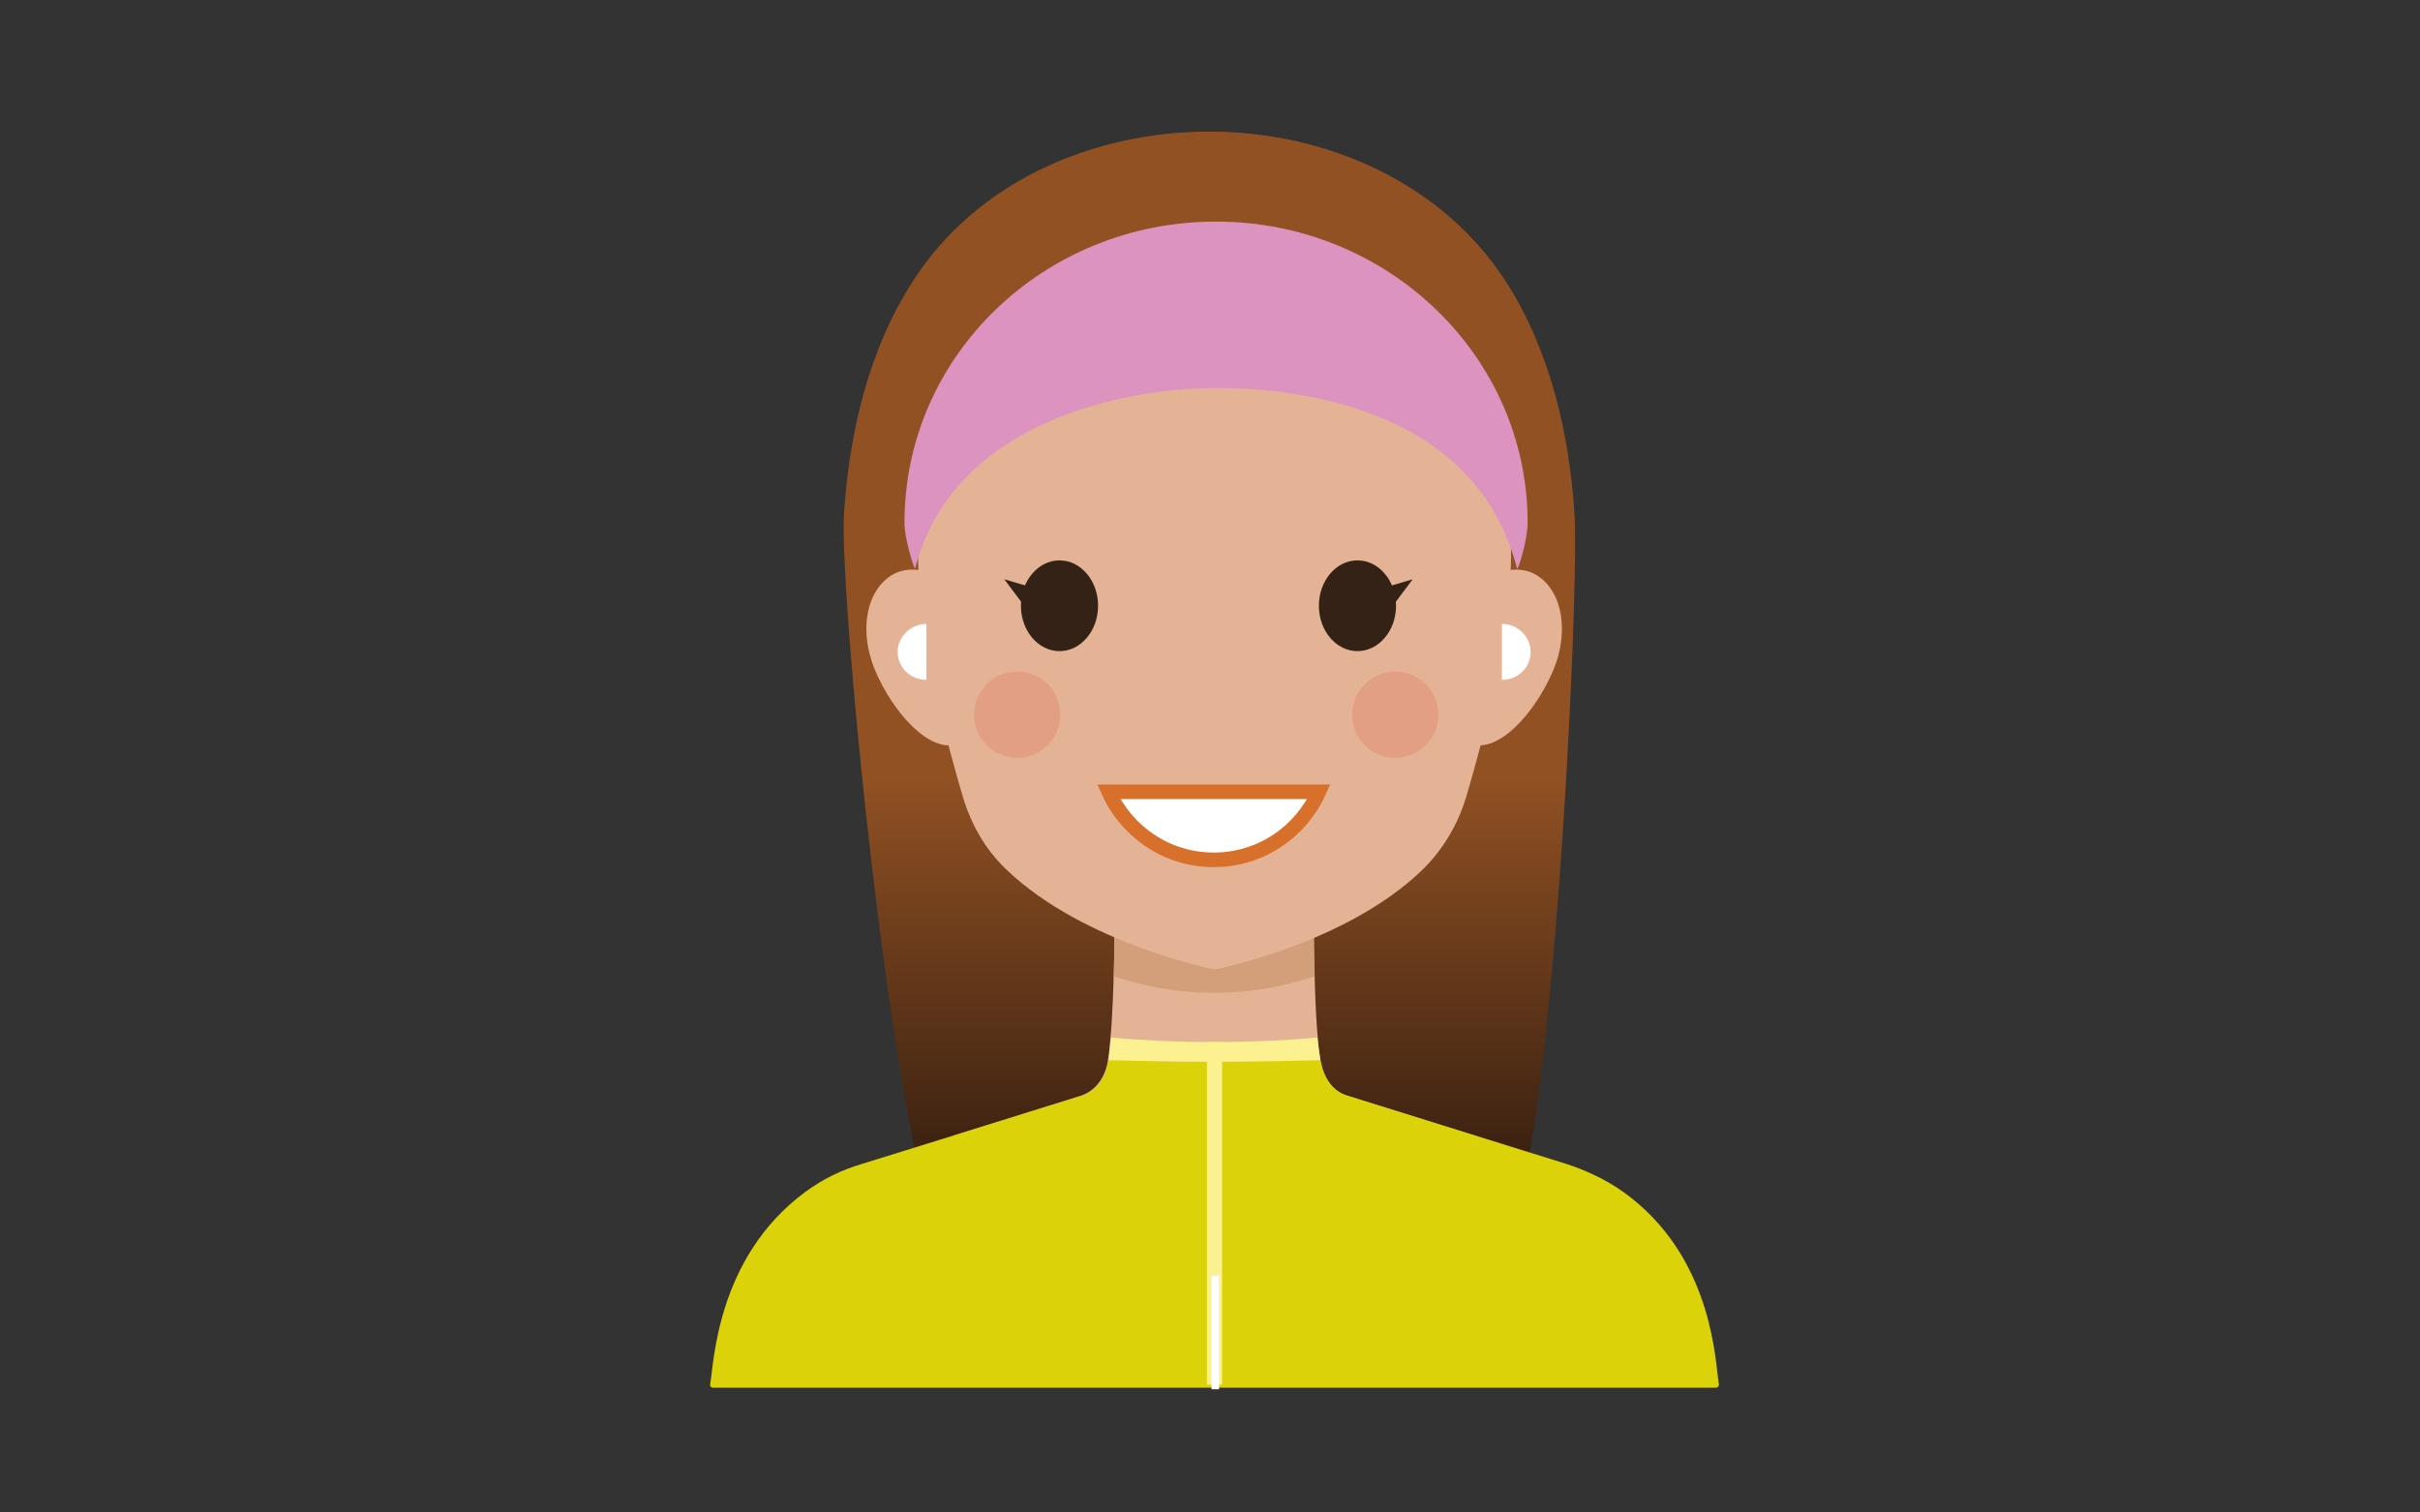 <?xml version="1.0" encoding="utf-8"?>
<!-- Generator: Adobe Illustrator 17.1.0, SVG Export Plug-In . SVG Version: 6.00 Build 0)  -->
<!DOCTYPE svg PUBLIC "-//W3C//DTD SVG 1.1//EN" "http://www.w3.org/Graphics/SVG/1.1/DTD/svg11.dtd">
<svg version="1.1" id="Layer_1" xmlns="http://www.w3.org/2000/svg" xmlns:xlink="http://www.w3.org/1999/xlink" x="0px" y="0px"
 viewBox="137 320 320 200" xml:space="preserve">
<rect x="137" y="320" width="320" height="200" fill="#333333" stroke="none"/>
<g>
	<g>
		<linearGradient id="SVGID_1_" gradientUnits="userSpaceOnUse" x1="296.853" y1="474.085" x2="296.853" y2="422.889">
			<stop  offset="0" style="stop-color:#392011"/>
			<stop  offset="1" style="stop-color:#915123"/>
		</linearGradient>
		<path fill="url(#SVGID_1_)" d="M323.4,479.7c8.9,1.6,4.6,13,11.6,7.1s10.9-88,10.2-98.8c-0.7-10.9-3.3-21.8-9.1-30.8
			c-8.6-13.3-24.1-19.8-39.2-19.8c-15.2,0-30.7,6.5-39.2,19.8c-5.8,9-8.4,19.9-9.1,30.8c-0.7,10.9,7.3,93,14.4,98.8
			c7,5.8-1.4-5.5,7.5-7.1H323.4z"/>
		<g>
			<path fill="#E4B295" d="M297.6,488.5c12.8,0,24.7-6.8,34.5-18.3l-16.9-5.3c-2.1-0.6-3.2-2.5-3.6-4.7c-1-6-0.9-21.9-0.9-24.5
				c0-0.2-0.2-0.4-0.4-0.4h-25.5c-0.2,0-0.4,0.2-0.4,0.4c0,2.6,0.1,18.2-0.9,24.5c-0.3,2.1-1.5,4-3.6,4.7l-16.9,5.3
				C272.9,481.7,284.8,488.5,297.6,488.5z"/>
			<path fill="#E4B295" d="M230.9,503.1L230.9,503.1c0,0.2,0.1,0.3,0.2,0.4C231,503.4,230.9,503.2,230.9,503.1z"/>
		</g>
		<g>
			<path fill="#D39E7A" d="M310.8,449.1c-0.1-5.4-0.1-10.6-0.1-12c0-0.2-0.2-0.4-0.4-0.4h-25.5c-0.2,0-0.4,0.2-0.4,0.4
				c0,1.4,0,6.5-0.1,12C292.9,452,302.2,452,310.8,449.1z"/>
		</g>
		<g>
			<path fill="#E4B295" d="M266.8,402.7c2.3,5.5,1,14-2.9,15.6c-3.9,1.6-8.9-4.2-11.2-9.7c-2.3-5.5-1-11.2,2.9-12.9
				C259.5,394.2,264.5,397.3,266.8,402.7z"/>
			<path fill="#E4B295" d="M328.3,402.7c-2.3,5.5-1,14,2.9,15.6c3.9,1.6,8.9-4.2,11.2-9.7c2.3-5.5,1-11.2-2.9-12.9
				C335.6,394.2,330.6,397.3,328.3,402.7z"/>
		</g>
		<path fill="#E4B295" d="M297.6,358.9c-39.1-1.5-39.7,25.8-39.1,38.1c0.4,8.9,3.9,21.9,5.8,28.3c1.1,3.7,3,7.1,5.9,9.8
			c10.2,9.7,27.4,13.1,27.4,13.1s17.2-3.3,27.4-13.1c2.8-2.7,4.8-6.1,5.9-9.8c1.9-6.4,5.4-19.4,5.8-28.3
			C337.3,384.7,336.7,357.4,297.6,358.9z"/>
		<g>
			<polygon fill="#332215" points="317.7,398.4 323.8,396.6 321.4,399.8 			"/>
			<polygon fill="#332215" points="275.9,398.4 269.8,396.6 272.2,399.8 			"/>
		</g>
		<g>
			<ellipse fill="#332215" cx="277.1" cy="400.1" rx="5.1" ry="6"/>
			<ellipse fill="#332215" cx="316.5" cy="400.1" rx="5.1" ry="6"/>
		</g>
		<g>
			<g>
				<path fill="#FFFFFF" stroke="#D7702B" stroke-width="1.927" stroke-miterlimit="10" d="M283.6,424.7c2.4,5.3,7.7,9,13.9,9
					c6.2,0,11.5-3.7,13.9-9H283.6z"/>
			</g>
		</g>
		<circle fill="#E29F84" cx="271.5" cy="414.5" r="5.7"/>
		<circle fill="#E29F84" cx="321.5" cy="414.5" r="5.7"/>
		<g>
			<path fill="#DC93BF" d="M297.8,349.3c-22.8,0-41.2,17.8-41.2,39.8c0,2.4,1.4,6.4,1.4,6.1c5-19.6,28-23.9,39.8-23.9
				c11.8,0,34.5,3.1,39.8,23.9c0.1,0.3,1.4-3.7,1.4-6.1C339,367.1,320.5,349.3,297.8,349.3z"/>
		</g>
		<path fill="#DCD20A" d="M283.6,460.2C283.6,460.2,283.6,460.2,283.6,460.2c-0.4,2.2-1.5,4.1-3.6,4.7l-29,9c-2.7,0.8-5.2,2-7.5,3.7
			c-11.8,8.7-12.1,22.8-12.6,25.5c0,0.2,0.1,0.4,0.4,0.4h66.3h66.3c0.2,0,0.4-0.2,0.4-0.4c-0.5-2.6-0.6-16-11.6-24.7
			c-2.5-2-5.5-3.5-8.6-4.5l-28.9-9c-2.1-0.6-3.2-2.5-3.6-4.7c0,0,0,0,0-0.1c-4.5,0.1-9.2,0.2-14,0.2
			C292.8,460.4,288.1,460.3,283.6,460.2z"/>
		<line fill="none" stroke="#FCF190" stroke-width="2" stroke-miterlimit="10" x1="297.6" y1="457.8" x2="297.6" y2="503.1"/>
		<g>
			<path fill="#FCF190" d="M297.6,457.8c-4.6,0-9.2-0.2-13.7-0.6c-0.1,1.1-0.2,2.1-0.3,3c4.5,0.1,9.2,0.2,14,0.2
				c4.8,0,9.5-0.1,14-0.2c-0.1-0.8-0.3-1.8-0.4-3C306.7,457.6,302.2,457.8,297.6,457.8z"/>
		</g>
		<g>
			<g>
				<g>
					<path fill="none" stroke="#FFFFFF" stroke-miterlimit="10" d="M297.3,490.9"/>
					<path fill="none" stroke="#FFFFFF" stroke-miterlimit="10" d="M277.5,464.1"/>
					<path fill="none" stroke="#FFFFFF" stroke-miterlimit="10" d="M260.9,405.5"/>
					<path fill="none" stroke="#FFFFFF" stroke-miterlimit="10" d="M298,490.9"/>
					<path fill="none" stroke="#FFFFFF" stroke-miterlimit="10" d="M317.9,464.1"/>
					<path fill="none" stroke="#FFFFFF" stroke-miterlimit="10" d="M334.4,405.5"/>
				</g>
				<line fill="none" stroke="#FFFFFF" stroke-miterlimit="10" x1="297.7" y1="488.7" x2="297.7" y2="503.7"/>
			</g>
			<g>
				<path fill="#FFFFFF" d="M335.6,402.5c2.1,0,3.8,1.7,3.8,3.7c0,2.1-1.7,3.7-3.8,3.7"/>
				<path fill="#FFFFFF" d="M259.5,402.5c-2.1,0-3.8,1.7-3.8,3.7c0,2.1,1.7,3.7,3.8,3.7"/>
			</g>
		</g>
	</g>
</g>
</svg>
